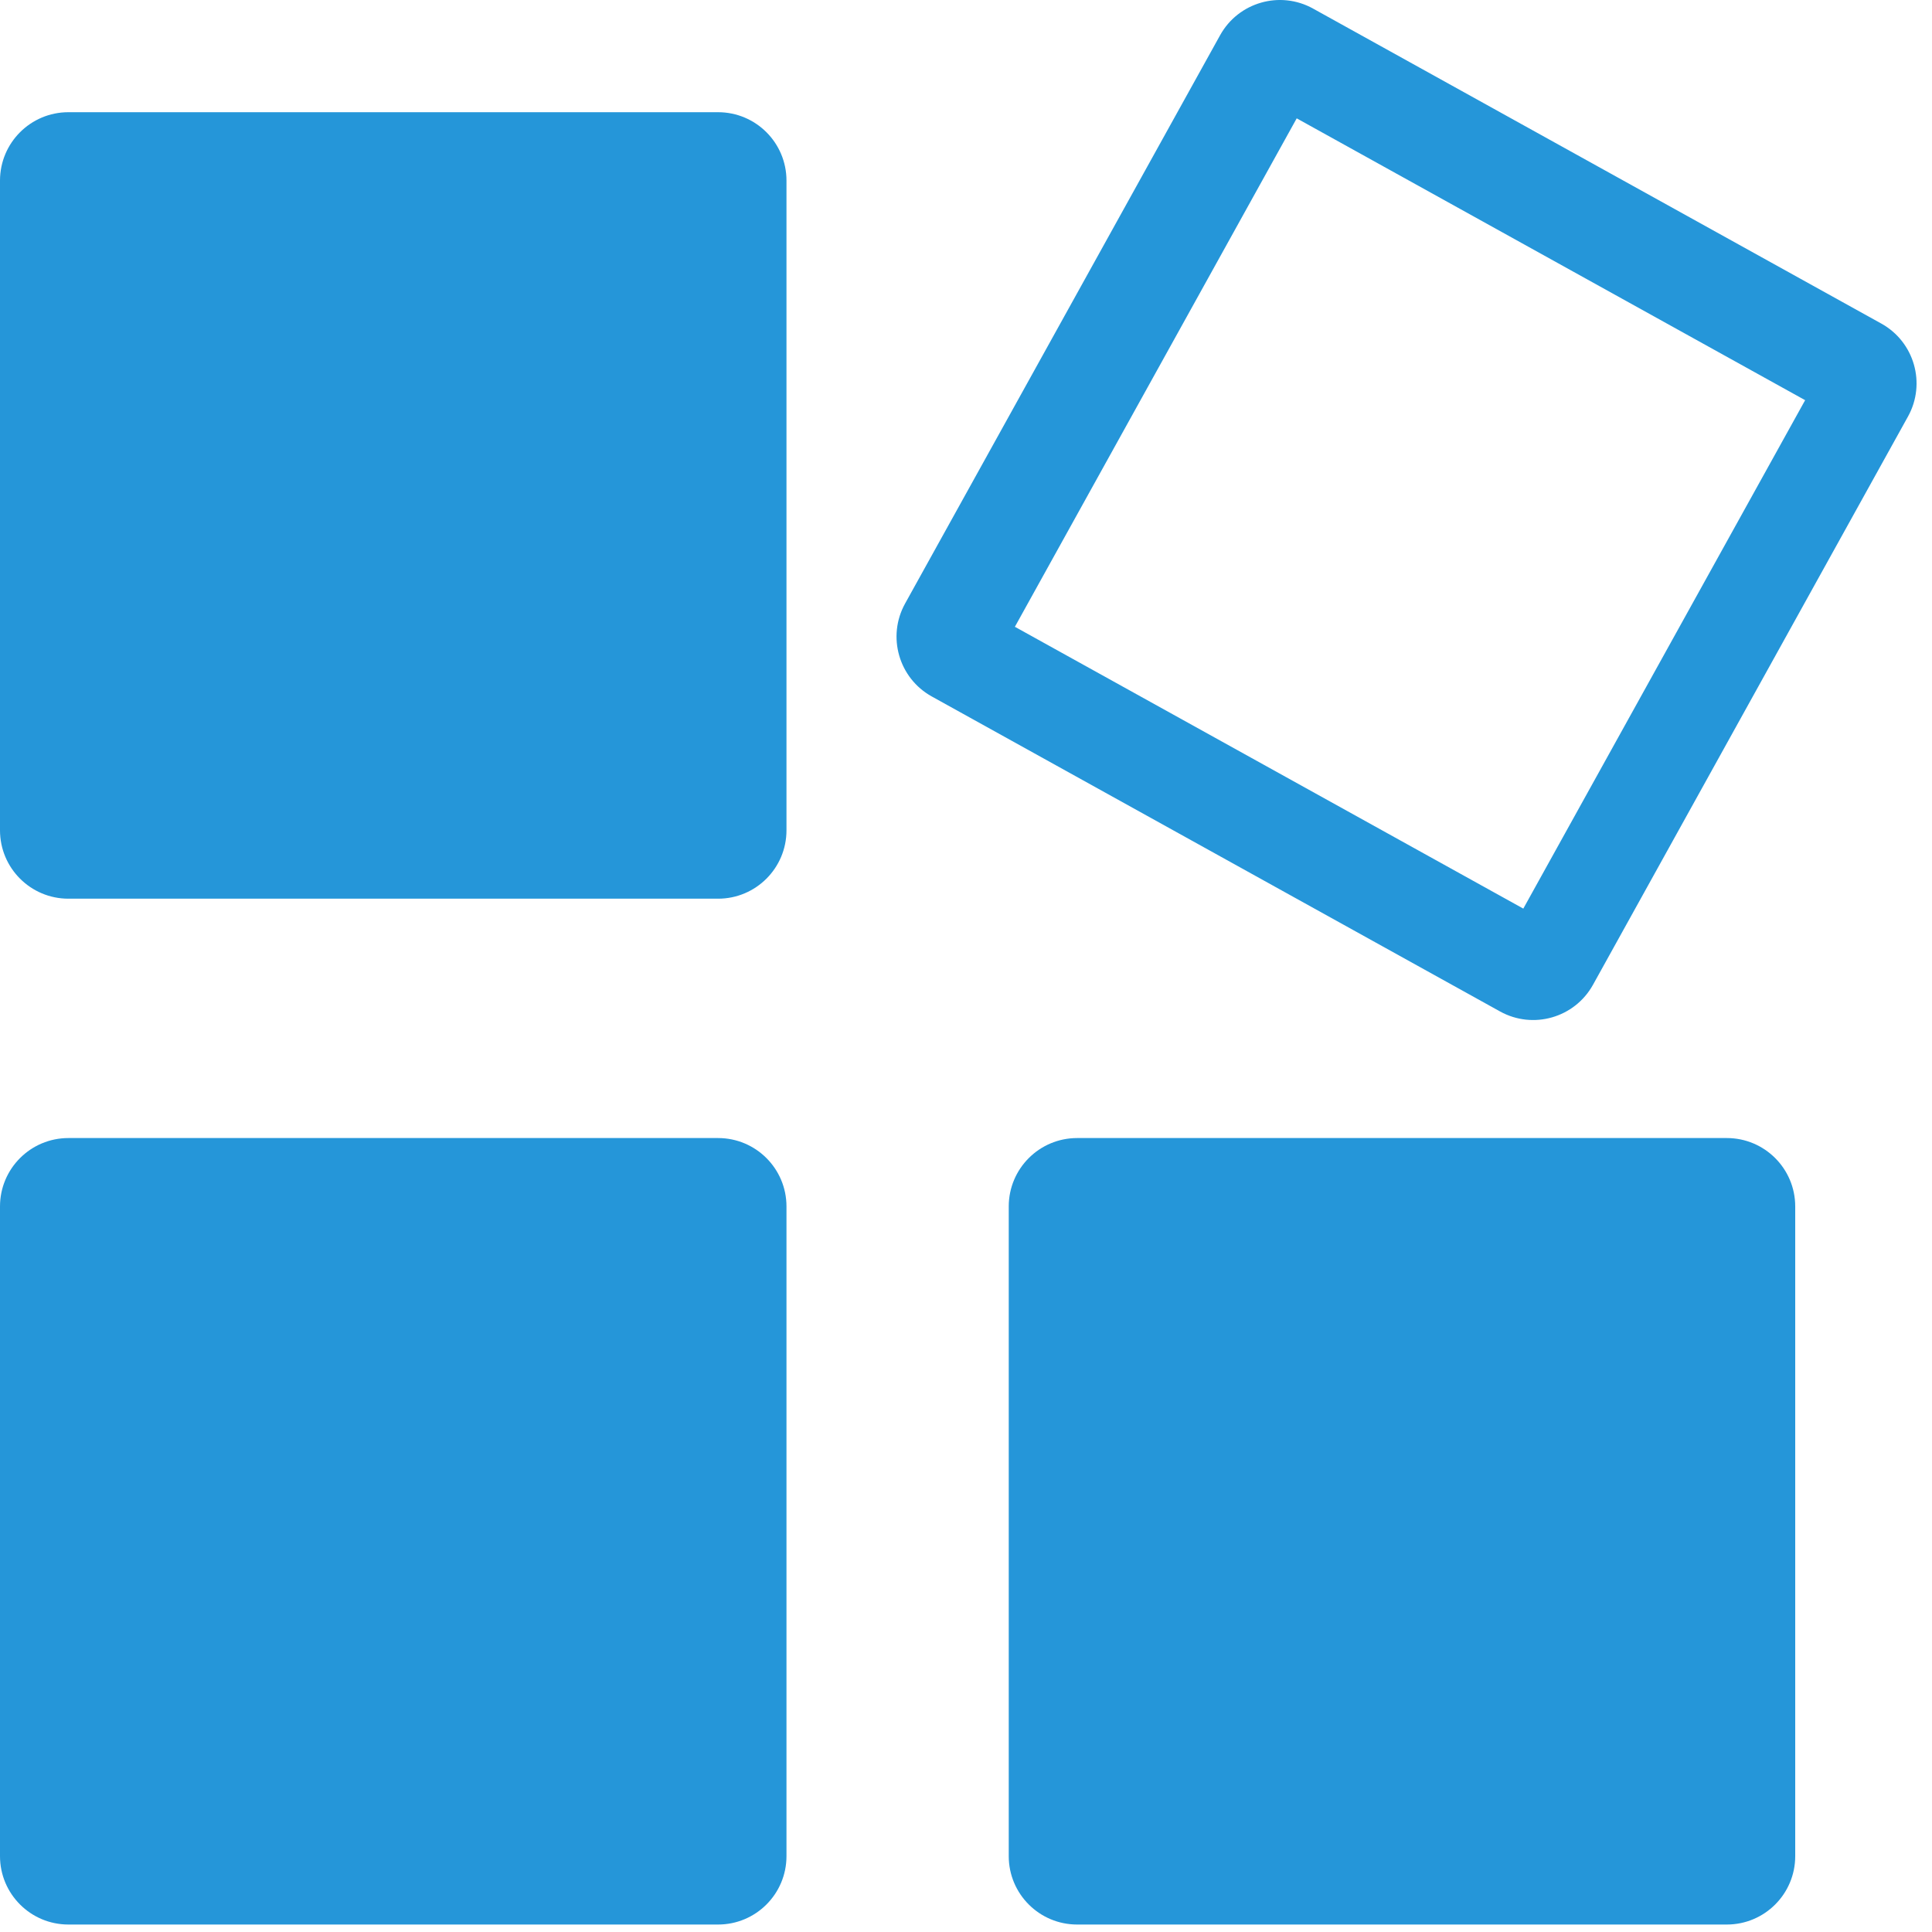 <?xml version="1.0" encoding="UTF-8"?>
<svg width="113px" height="113px" viewBox="0 0 113 113" version="1.1" xmlns="http://www.w3.org/2000/svg" xmlns:xlink="http://www.w3.org/1999/xlink">
    <!-- Generator: Sketch 53.2 (72643) - https://sketchapp.com -->
    <title>product-more</title>
    <desc>Created with Sketch.</desc>
    <defs>
        <rect id="path-1" x="0" y="0" width="128" height="128"></rect>
    </defs>
    <g id="Page-2" stroke="none" stroke-width="1" fill="none" fill-rule="evenodd">
        <g id="product-more" transform="translate(-10, -8)">
            <g id="Mask" fill="#FFFFFF" fill-opacity="0" fill-rule="nonzero">
                <rect id="path-1" x="0" y="0" width="128" height="128"></rect>
            </g>
            <g id="Combined-Shape-Clipped">
                <mask id="mask-2" fill="white">
                    <use xlink:href="#path-1"></use>
                </mask>
                <g id="path-1"></g>
                <path d="M14,14.563 L52,14.563 C54.209,14.563 56,16.354 56,18.563 L56,56.563 C56,58.772 54.209,60.563 52,60.563 L14,60.563 C11.791,60.563 10,58.772 10,56.563 L10,18.563 C10,16.354 11.791,14.563 14,14.563 Z M14,74.563 L52,74.563 C54.209,74.563 56,76.354 56,78.563 L56,116.563 C56,118.772 54.209,120.563 52,120.563 L14,120.563 C11.791,120.563 10,118.772 10,116.563 L10,78.563 C10,76.354 11.791,74.563 14,74.563 Z M73,74.563 L111,74.563 C113.209,74.563 115,76.354 115,78.563 L115,116.563 C115,118.772 113.209,120.563 111,120.563 L73,120.563 C70.791,120.563 69,118.772 69,116.563 L69,78.563 C69,76.354 70.791,74.563 73,74.563 Z M86.8,8.502 L120.035,26.925 C121.967,27.996 122.666,30.431 121.595,32.363 L103.172,65.598 C102.101,67.53 99.666,68.229 97.734,67.158 L64.498,48.735 C62.566,47.664 61.868,45.229 62.939,43.297 L81.362,10.061 C82.433,8.129 84.868,7.431 86.8,8.502 Z M85.843,14.922 L69.359,44.66 L99.096,61.143 L115.58,31.406 L85.843,14.922 Z" id="Combined-Shape" fill="#2596D9" fill-rule="nonzero" mask="url(#mask-2)"></path>
            </g>
        </g>
    </g>
</svg>